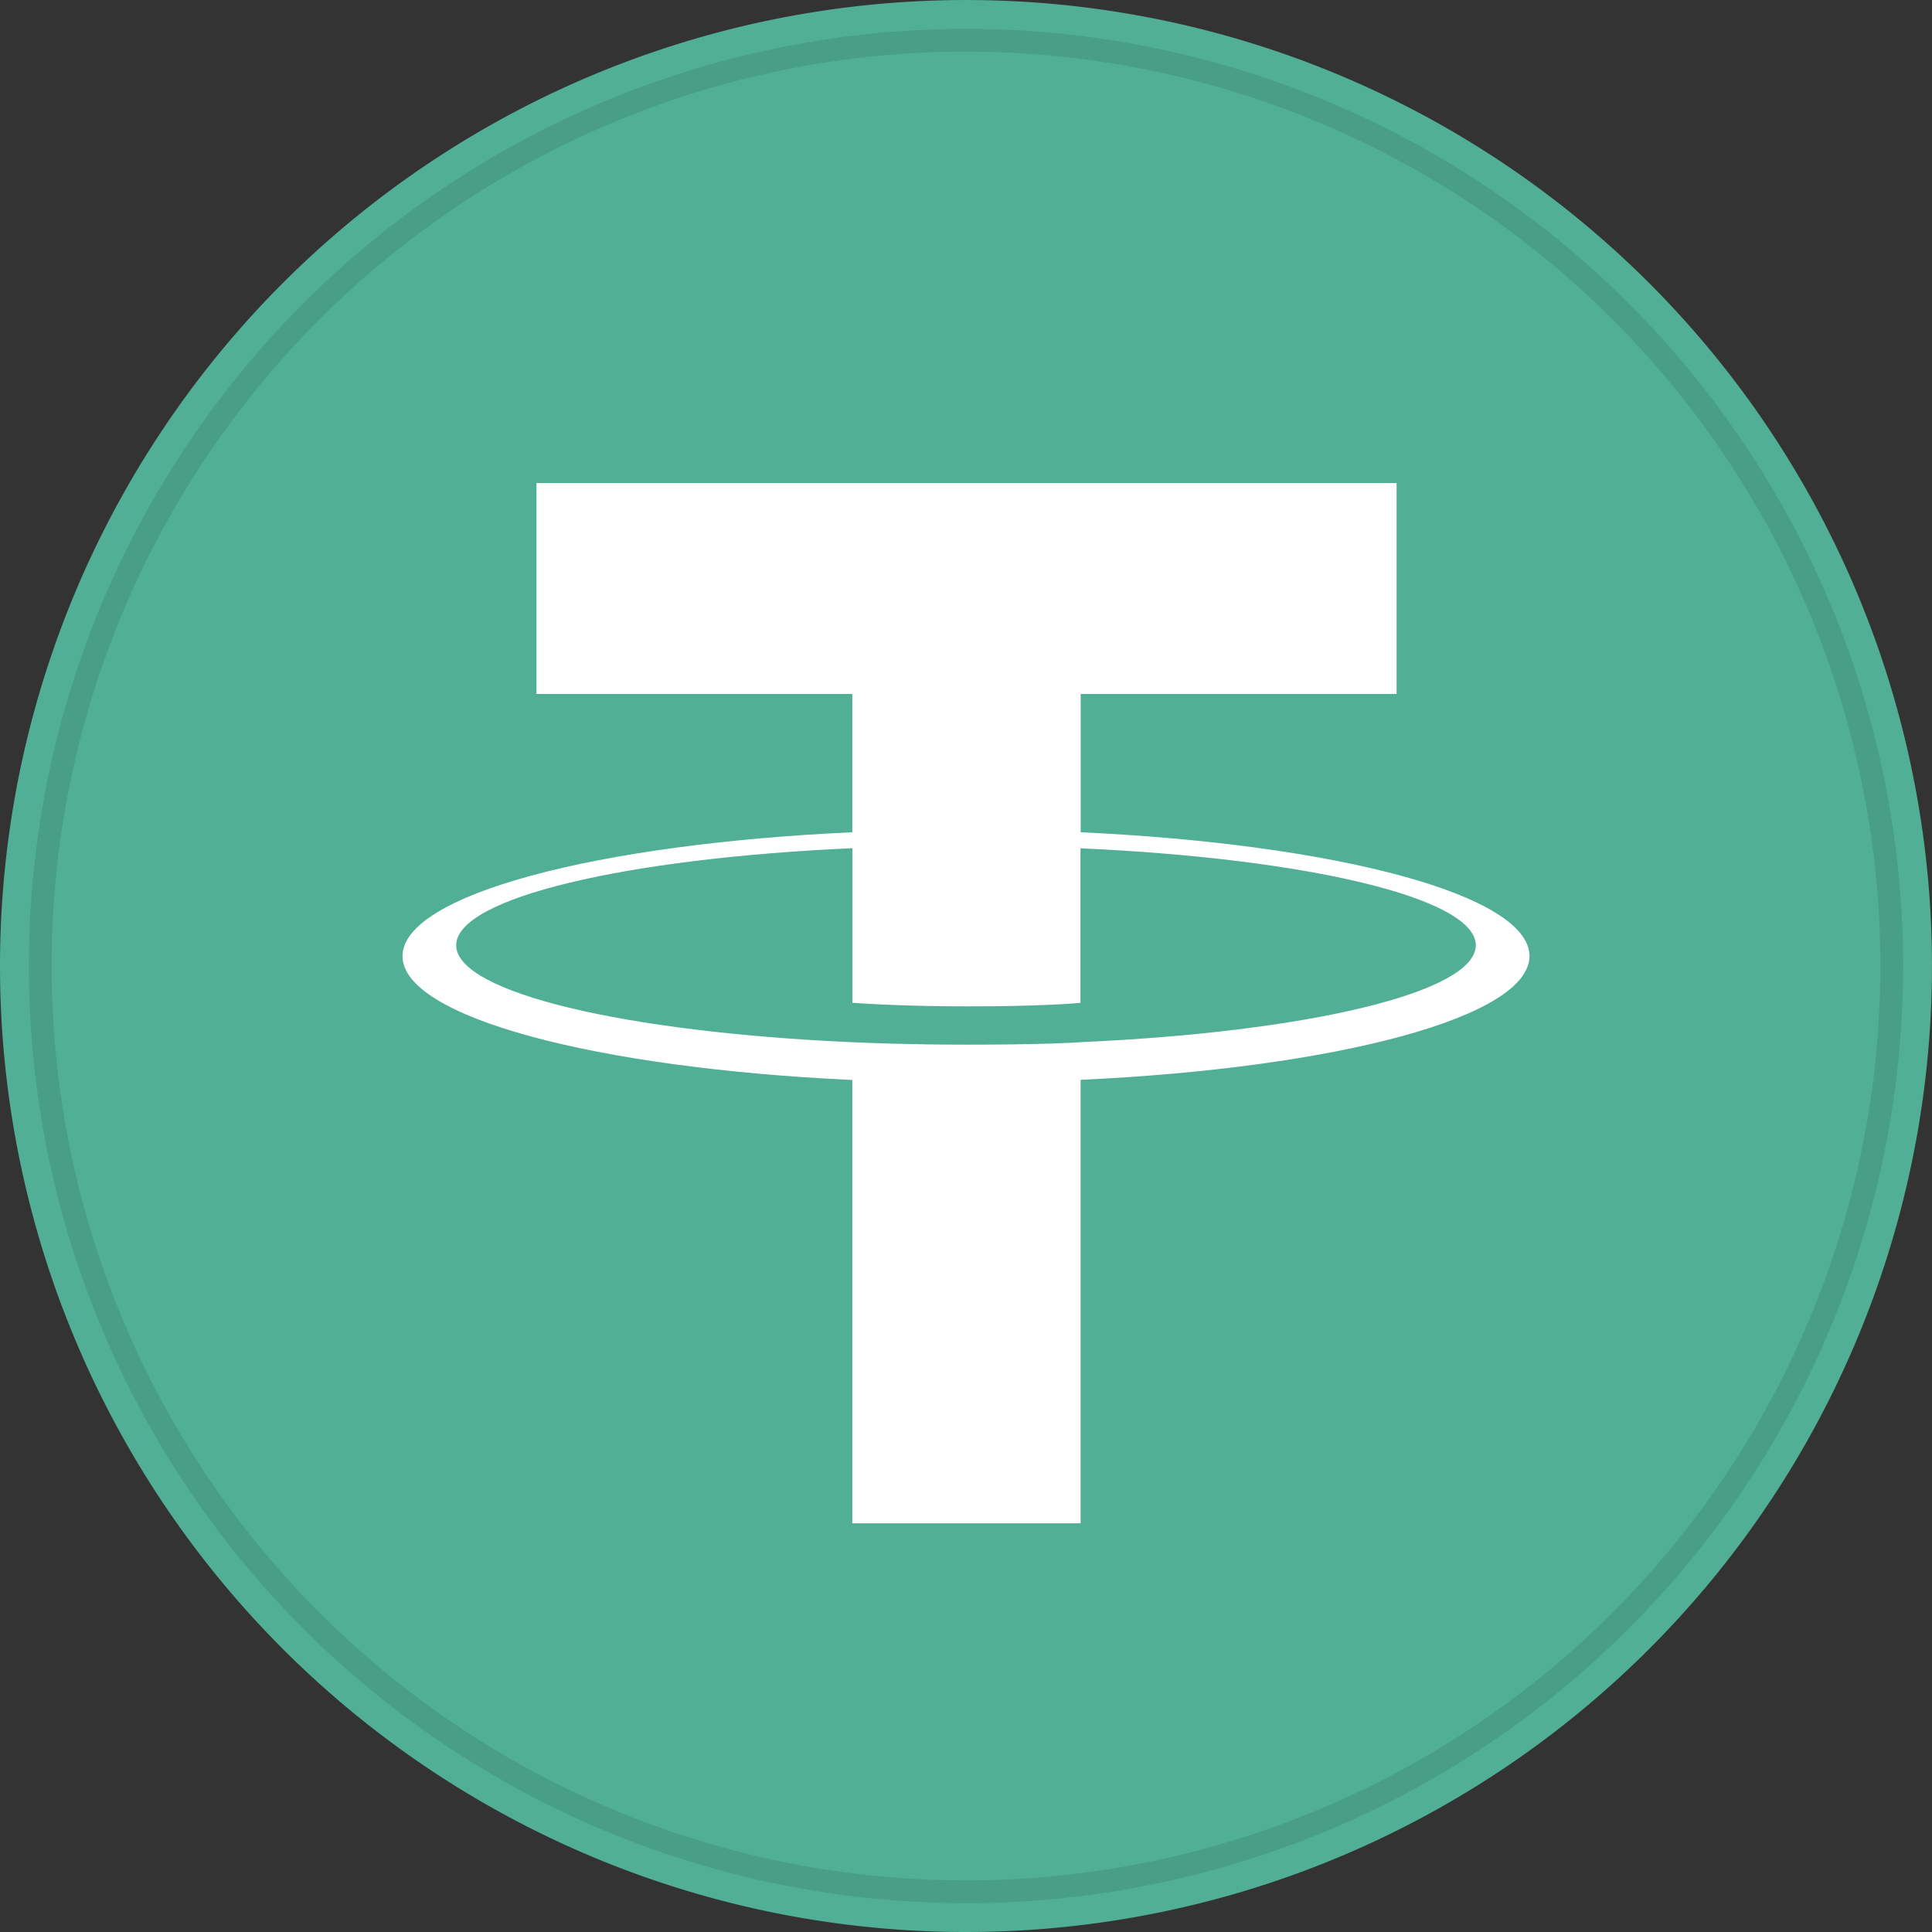 <svg id="usdt" xmlns="http://www.w3.org/2000/svg" width="85.093" height="85.093" viewBox="0 0 85.093 85.093">
  <rect x="0" y="0" width="85.093" height="85.093" fill="#333333" stroke="none"/>
  <path id="Path_106" data-name="Path 106" d="M0,42.546A42.546,42.546,0,1,1,42.546,85.093,42.546,42.546,0,0,1,0,42.546Z" fill="#50af95" fill-rule="evenodd"/>
  <path id="Path_107" data-name="Path 107" d="M82.047,41.274A40.774,40.774,0,1,1,41.274.5,40.774,40.774,0,0,1,82.047,41.274Z" transform="translate(1.273 1.273)" fill="none" stroke="rgba(0,0,0,0.1)" stroke-width="1"/>
  <path id="Path_108" data-name="Path 108" d="M34.869,30.63c-.282.021-1.739.108-4.99.108-2.585,0-4.421-.078-5.065-.108-9.991-.44-17.449-2.183-17.449-4.27s7.458-3.827,17.449-4.275v6.809c.653.047,2.524.158,5.11.158,3.1,0,4.656-.129,4.936-.155V22.09c9.97.445,17.412,2.188,17.412,4.27s-7.439,3.825-17.412,4.268Zm0-9.245V15.292H48.783V6H10.9v9.292H24.811v6.091C13.5,21.9,5,24.148,5,26.838s8.5,4.932,19.811,5.455V51.819H34.866V32.286c11.282-.52,19.771-2.763,19.771-5.45s-8.482-4.93-19.771-5.453Z" transform="translate(12.728 15.273)" fill="#fff" fill-rule="evenodd"/>
</svg>
